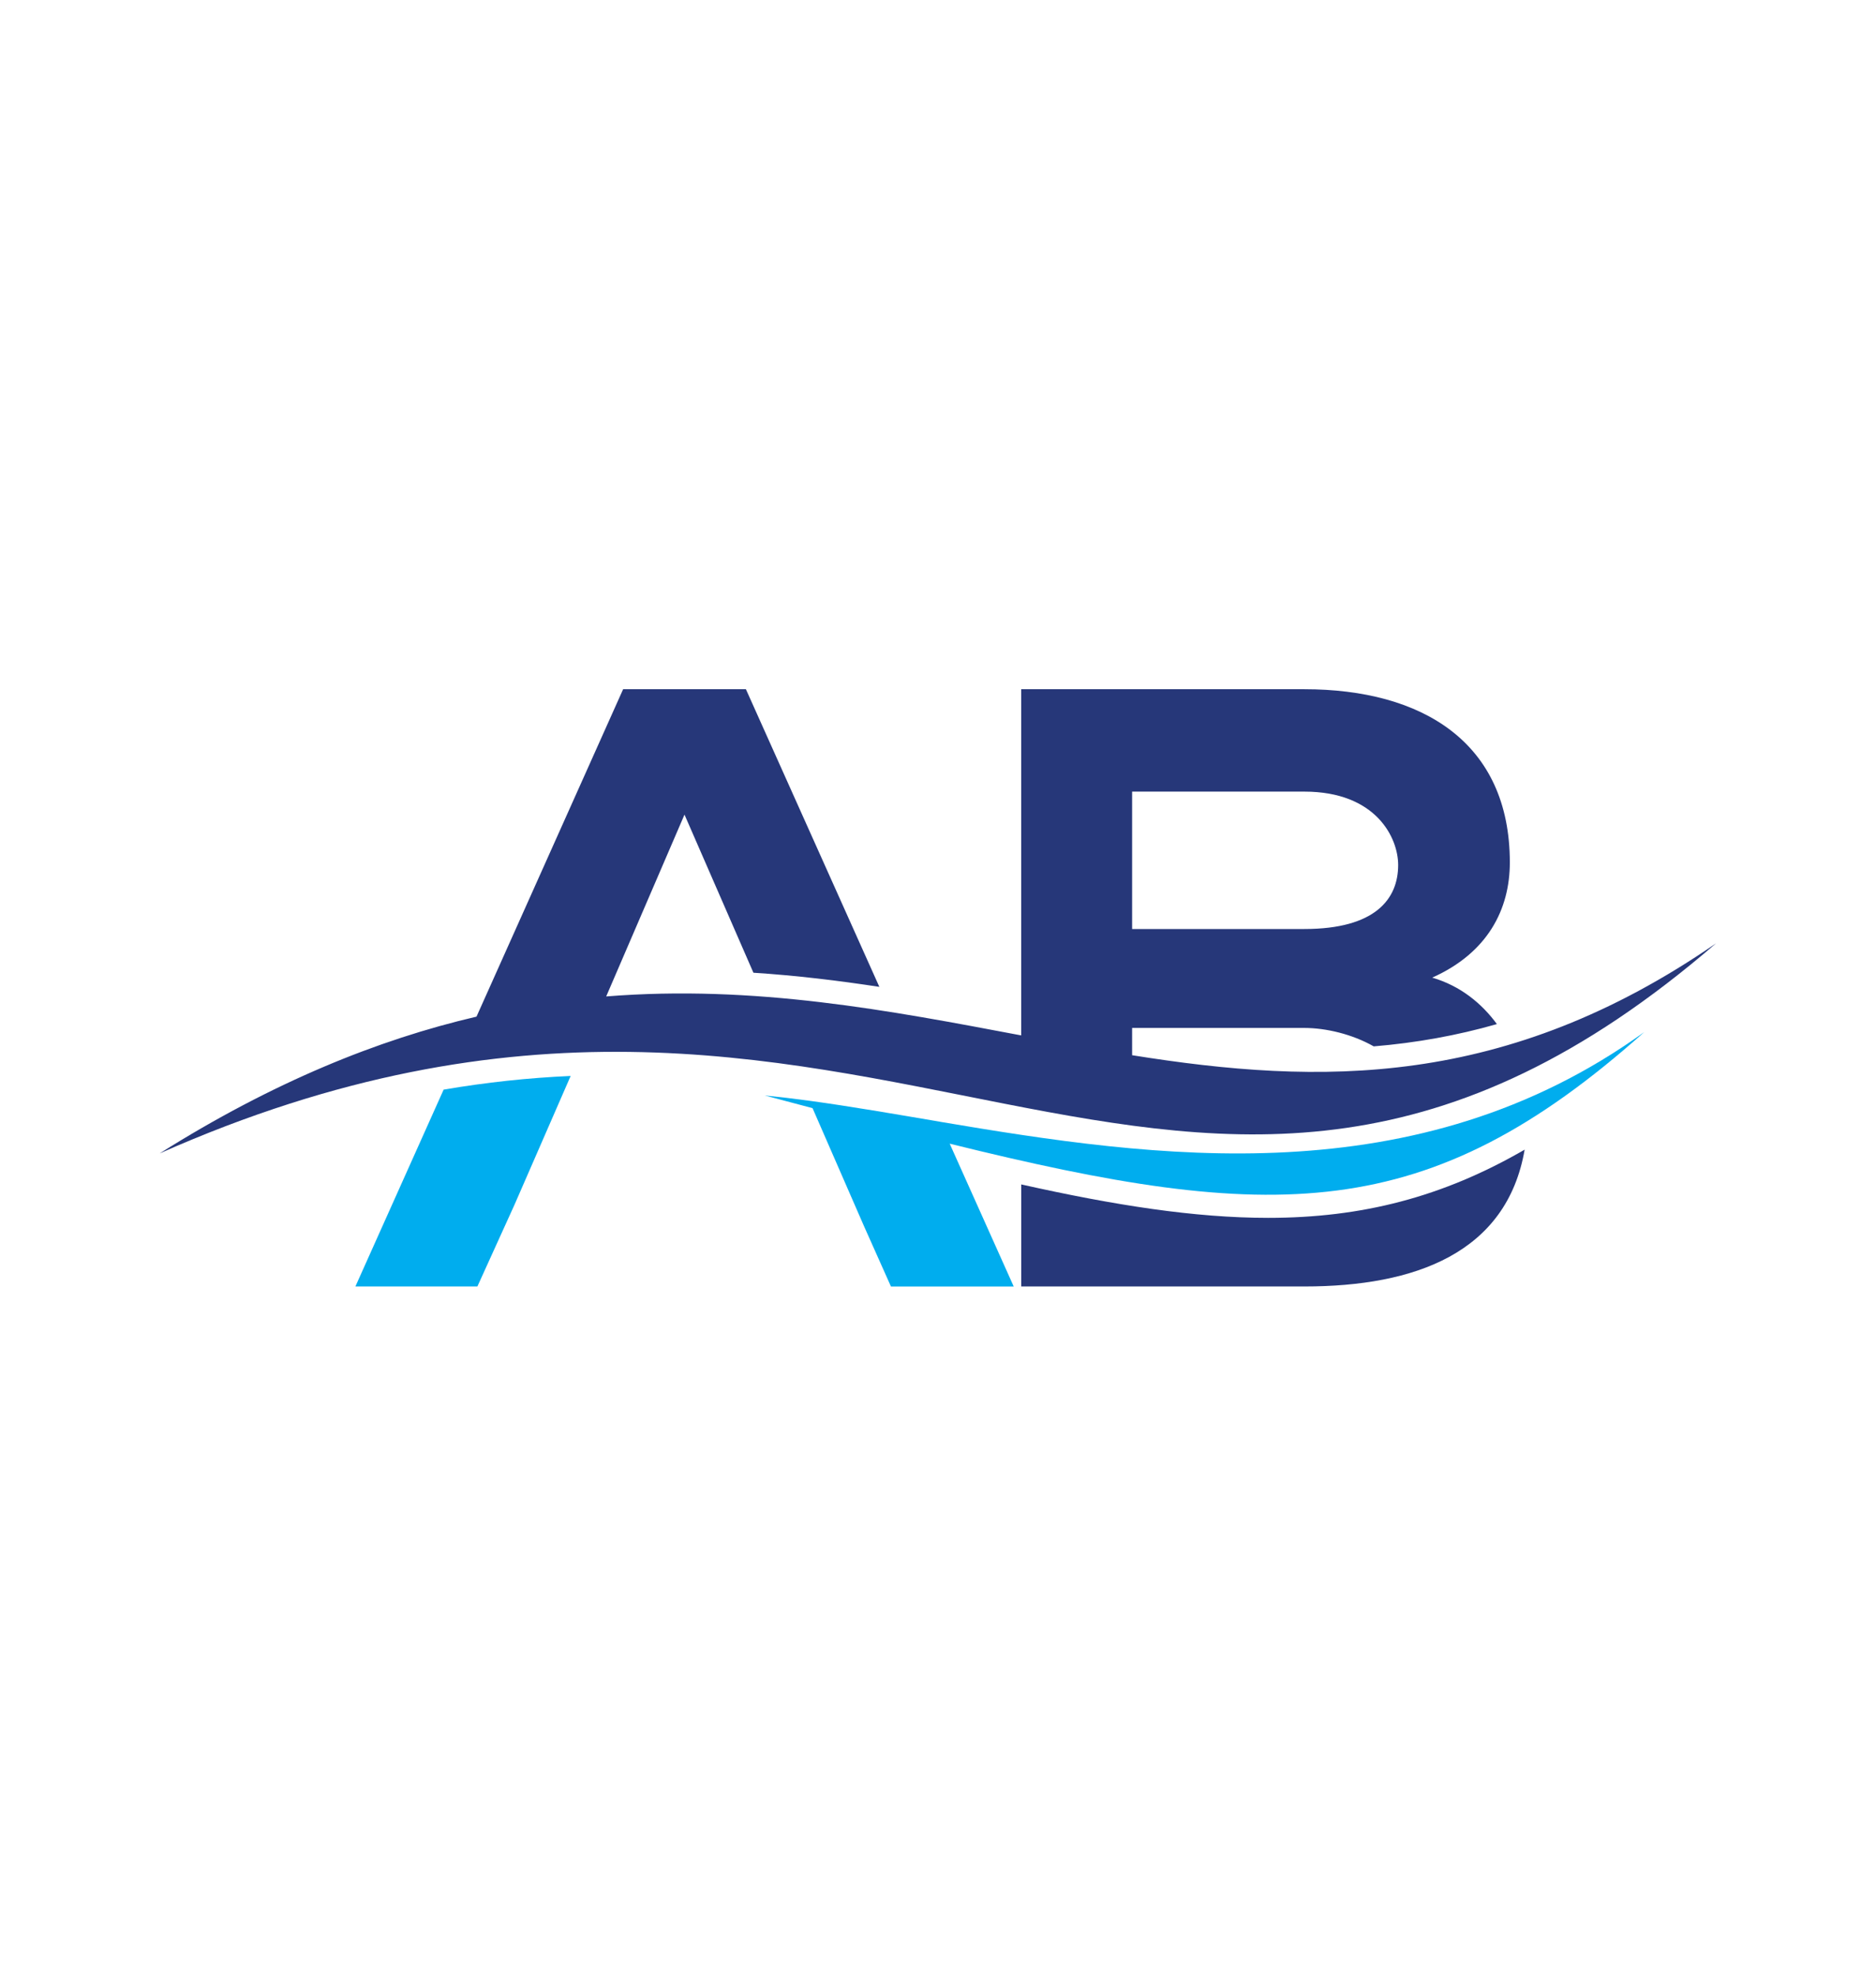<?xml version="1.0" encoding="UTF-8"?>
<svg id="uuid-6c280471-d64f-45ee-9b2f-9d185d9bf259" data-name="Layer 1" xmlns="http://www.w3.org/2000/svg" viewBox="0 0 380 400">
  <defs>
    <style>
      .uuid-300b2754-f62e-437a-8d3d-c58de399d74c {
        fill: #00adee;
      }

      .uuid-300b2754-f62e-437a-8d3d-c58de399d74c, .uuid-34b7f330-4a12-4b0b-8780-fba6918e40cf, .uuid-0fb7822c-6fe8-4aab-8838-3be0980bc446 {
        stroke-width: 0px;
      }

      .uuid-34b7f330-4a12-4b0b-8780-fba6918e40cf {
        fill: #fff;
      }

      .uuid-0fb7822c-6fe8-4aab-8838-3be0980bc446 {
        fill: #263779;
      }
    </style>
  </defs>
  <rect class="uuid-34b7f330-4a12-4b0b-8780-fba6918e40cf" width="380" height="400"/>
  <g>
    <path class="uuid-300b2754-f62e-437a-8d3d-c58de399d74c" d="m71.99,260.46h24.71l7.54-16.6,11.35-26.02c-8.6.38-17.16,1.3-25.73,2.77l-17.87,39.85Z"/>
    <path class="uuid-0fb7822c-6fe8-4aab-8838-3be0980bc446" d="m256.86,246.57c-14.83,0-31.09-2.54-50-6.77v20.66h57.35c22.44,0,41-6.79,44.62-27.7-16.61,9.61-32.98,13.81-51.97,13.81h0Z"/>
    <path class="uuid-0fb7822c-6fe8-4aab-8838-3be0980bc446" d="m347.64,190.96c-42.69,29.45-80.18,28.78-118.32,22.68v-5.52h34.89c4.34,0,9.67,1.24,14.05,3.73h0c8.59-.71,16.87-2.2,24.95-4.51-3.04-4.14-7.33-7.72-13.1-9.41,11.23-5.01,15.72-13.82,15.72-23.32,0-24.36-17.79-35.07-41.63-35.07h-57.35v70.09c-26.54-5.01-53.93-10.3-84.06-7.89l15.86-36.81,13.96,32.01c8.7.56,17.18,1.59,25.51,2.86l-27.03-60.26h-24.87l-29.7,66.29c-19.95,4.65-41.19,13.23-64.18,27.69,145.35-64.39,206.06,51.78,315.29-42.56Zm-118.32-30.69h34.89c14.51,0,19,9.33,19,14.86,0,6.91-4.66,12.96-19,12.96h-34.89v-27.81Z"/>
    <path class="uuid-300b2754-f62e-437a-8d3d-c58de399d74c" d="m190.38,227.1h0s-.18-.03-.18-.03c-9.16-1.55-17.92-3.07-26.12-4.19l-.15-.02h0c-3.09-.42-6.1-.78-9.02-1.07,3.3.88,6.52,1.74,9.68,2.57l10.44,23.93,5.44,12.18h24.87l-12.97-28.92c65.47,16.21,96.74,16.61,140.68-22.59-46.19,33.26-99.04,25.51-142.67,18.15Z"/>
  </g>
</svg>
